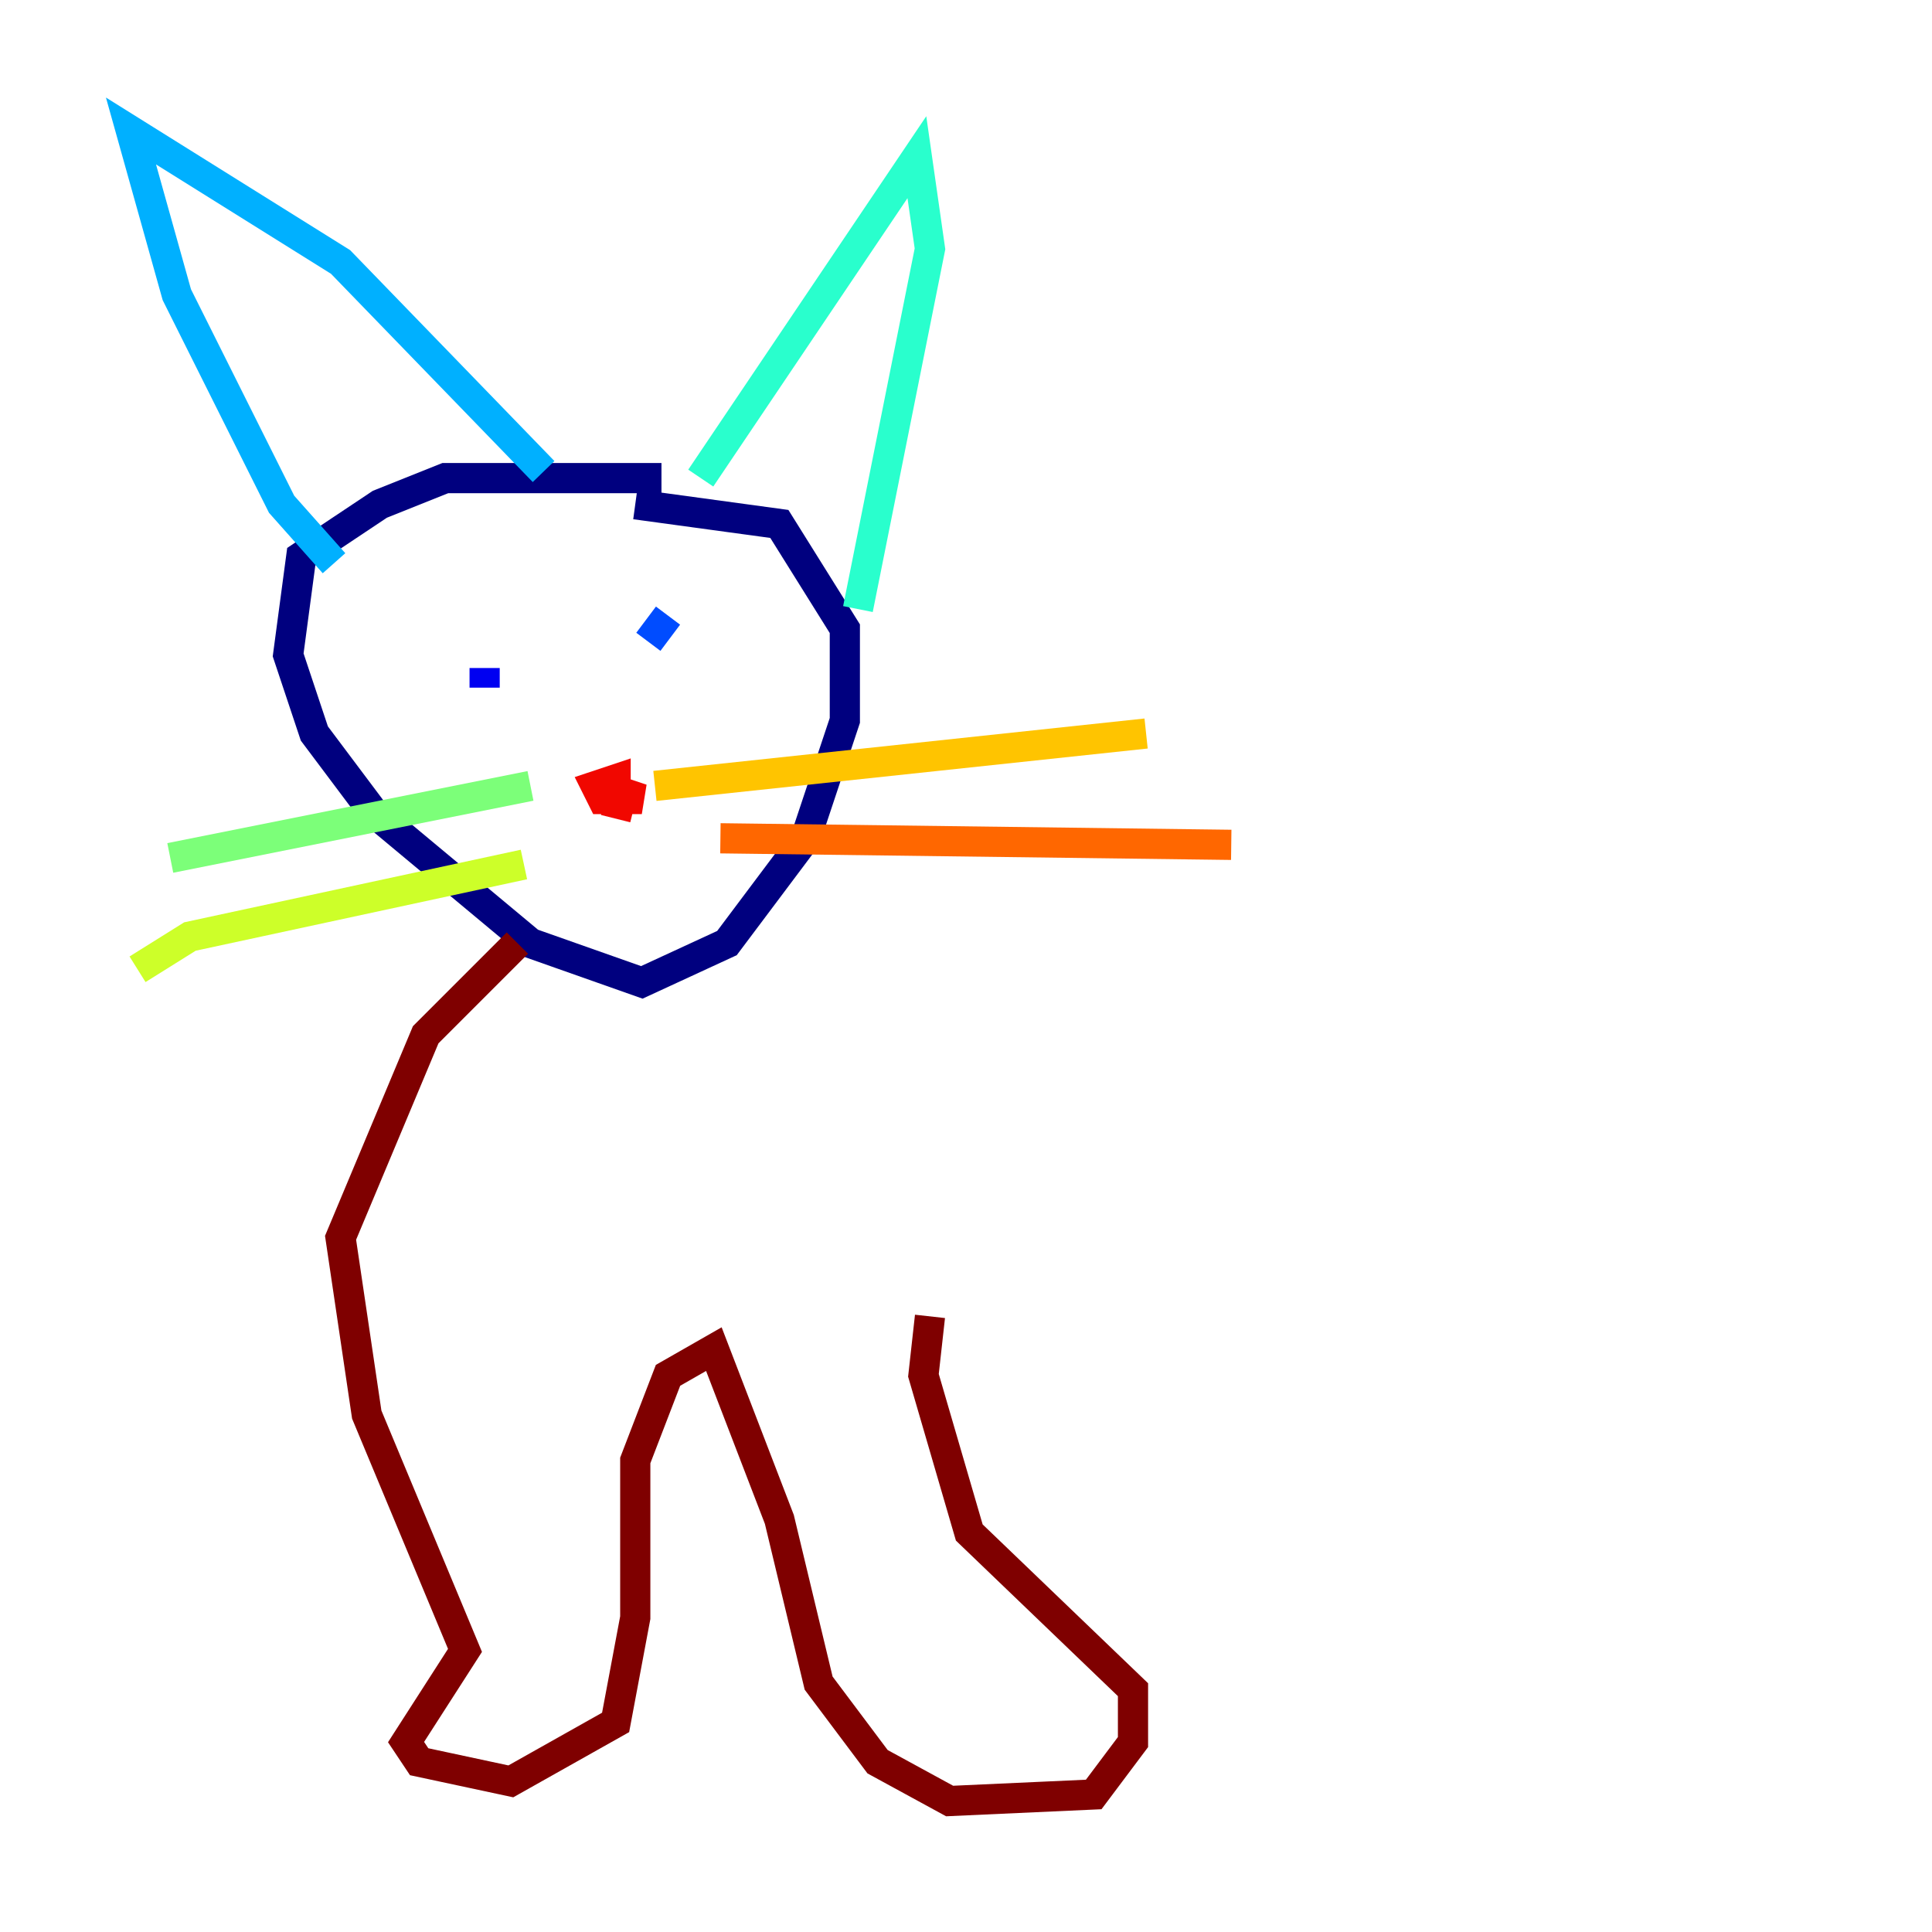 <?xml version="1.0" encoding="utf-8" ?>
<svg baseProfile="tiny" height="128" version="1.2" viewBox="0,0,128,128" width="128" xmlns="http://www.w3.org/2000/svg" xmlns:ev="http://www.w3.org/2001/xml-events" xmlns:xlink="http://www.w3.org/1999/xlink"><defs /><polyline fill="none" points="43.824,31.675 29.505,31.675 25.166,33.41 19.959,36.881 19.091,43.39 20.827,48.597 24.732,53.803 35.146,62.481 42.522,65.085 48.163,62.481 53.37,55.539 55.973,47.729 55.973,41.654 51.634,34.712 42.088,33.41" stroke="#00007f" stroke-width="2" /><polyline fill="none" points="32.108,45.559 32.108,44.258" stroke="#0000f1" stroke-width="2" /><polyline fill="none" points="44.258,40.786 42.956,42.522" stroke="#004cff" stroke-width="2" /><polyline fill="none" points="22.129,37.315 18.658,33.41 11.715,19.525 8.678,8.678 22.563,17.356 36.014,31.241" stroke="#00b0ff" stroke-width="2" /><polyline fill="none" points="46.427,31.675 60.746,10.414 61.614,16.488 56.841,40.352" stroke="#29ffcd" stroke-width="2" /><polyline fill="none" points="35.146,52.068 11.281,56.841" stroke="#7cff79" stroke-width="2" /><polyline fill="none" points="34.712,57.275 12.583,62.047 9.112,64.217" stroke="#cdff29" stroke-width="2" /><polyline fill="none" points="43.39,52.068 75.932,48.597" stroke="#ffc400" stroke-width="2" /><polyline fill="none" points="47.729,55.539 81.573,55.973" stroke="#ff6700" stroke-width="2" /><polyline fill="none" points="40.786,54.237 41.22,52.502 42.522,52.936 39.919,52.936 39.485,52.068 40.786,51.634 40.786,52.936" stroke="#f10700" stroke-width="2" /><polyline fill="none" points="34.278,62.481 28.203,68.556 22.563,82.007 24.298,93.722 30.807,109.342 26.902,115.417 27.77,116.719 33.844,118.02 40.786,114.115 42.088,107.173 42.088,96.759 44.258,91.119 47.295,89.383 51.634,100.664 54.237,111.512 58.142,116.719 62.915,119.322 72.461,118.888 75.064,115.417 75.064,111.946 64.217,101.532 61.18,91.119 61.614,87.214" stroke="#7f0000" stroke-width="2" /></svg>